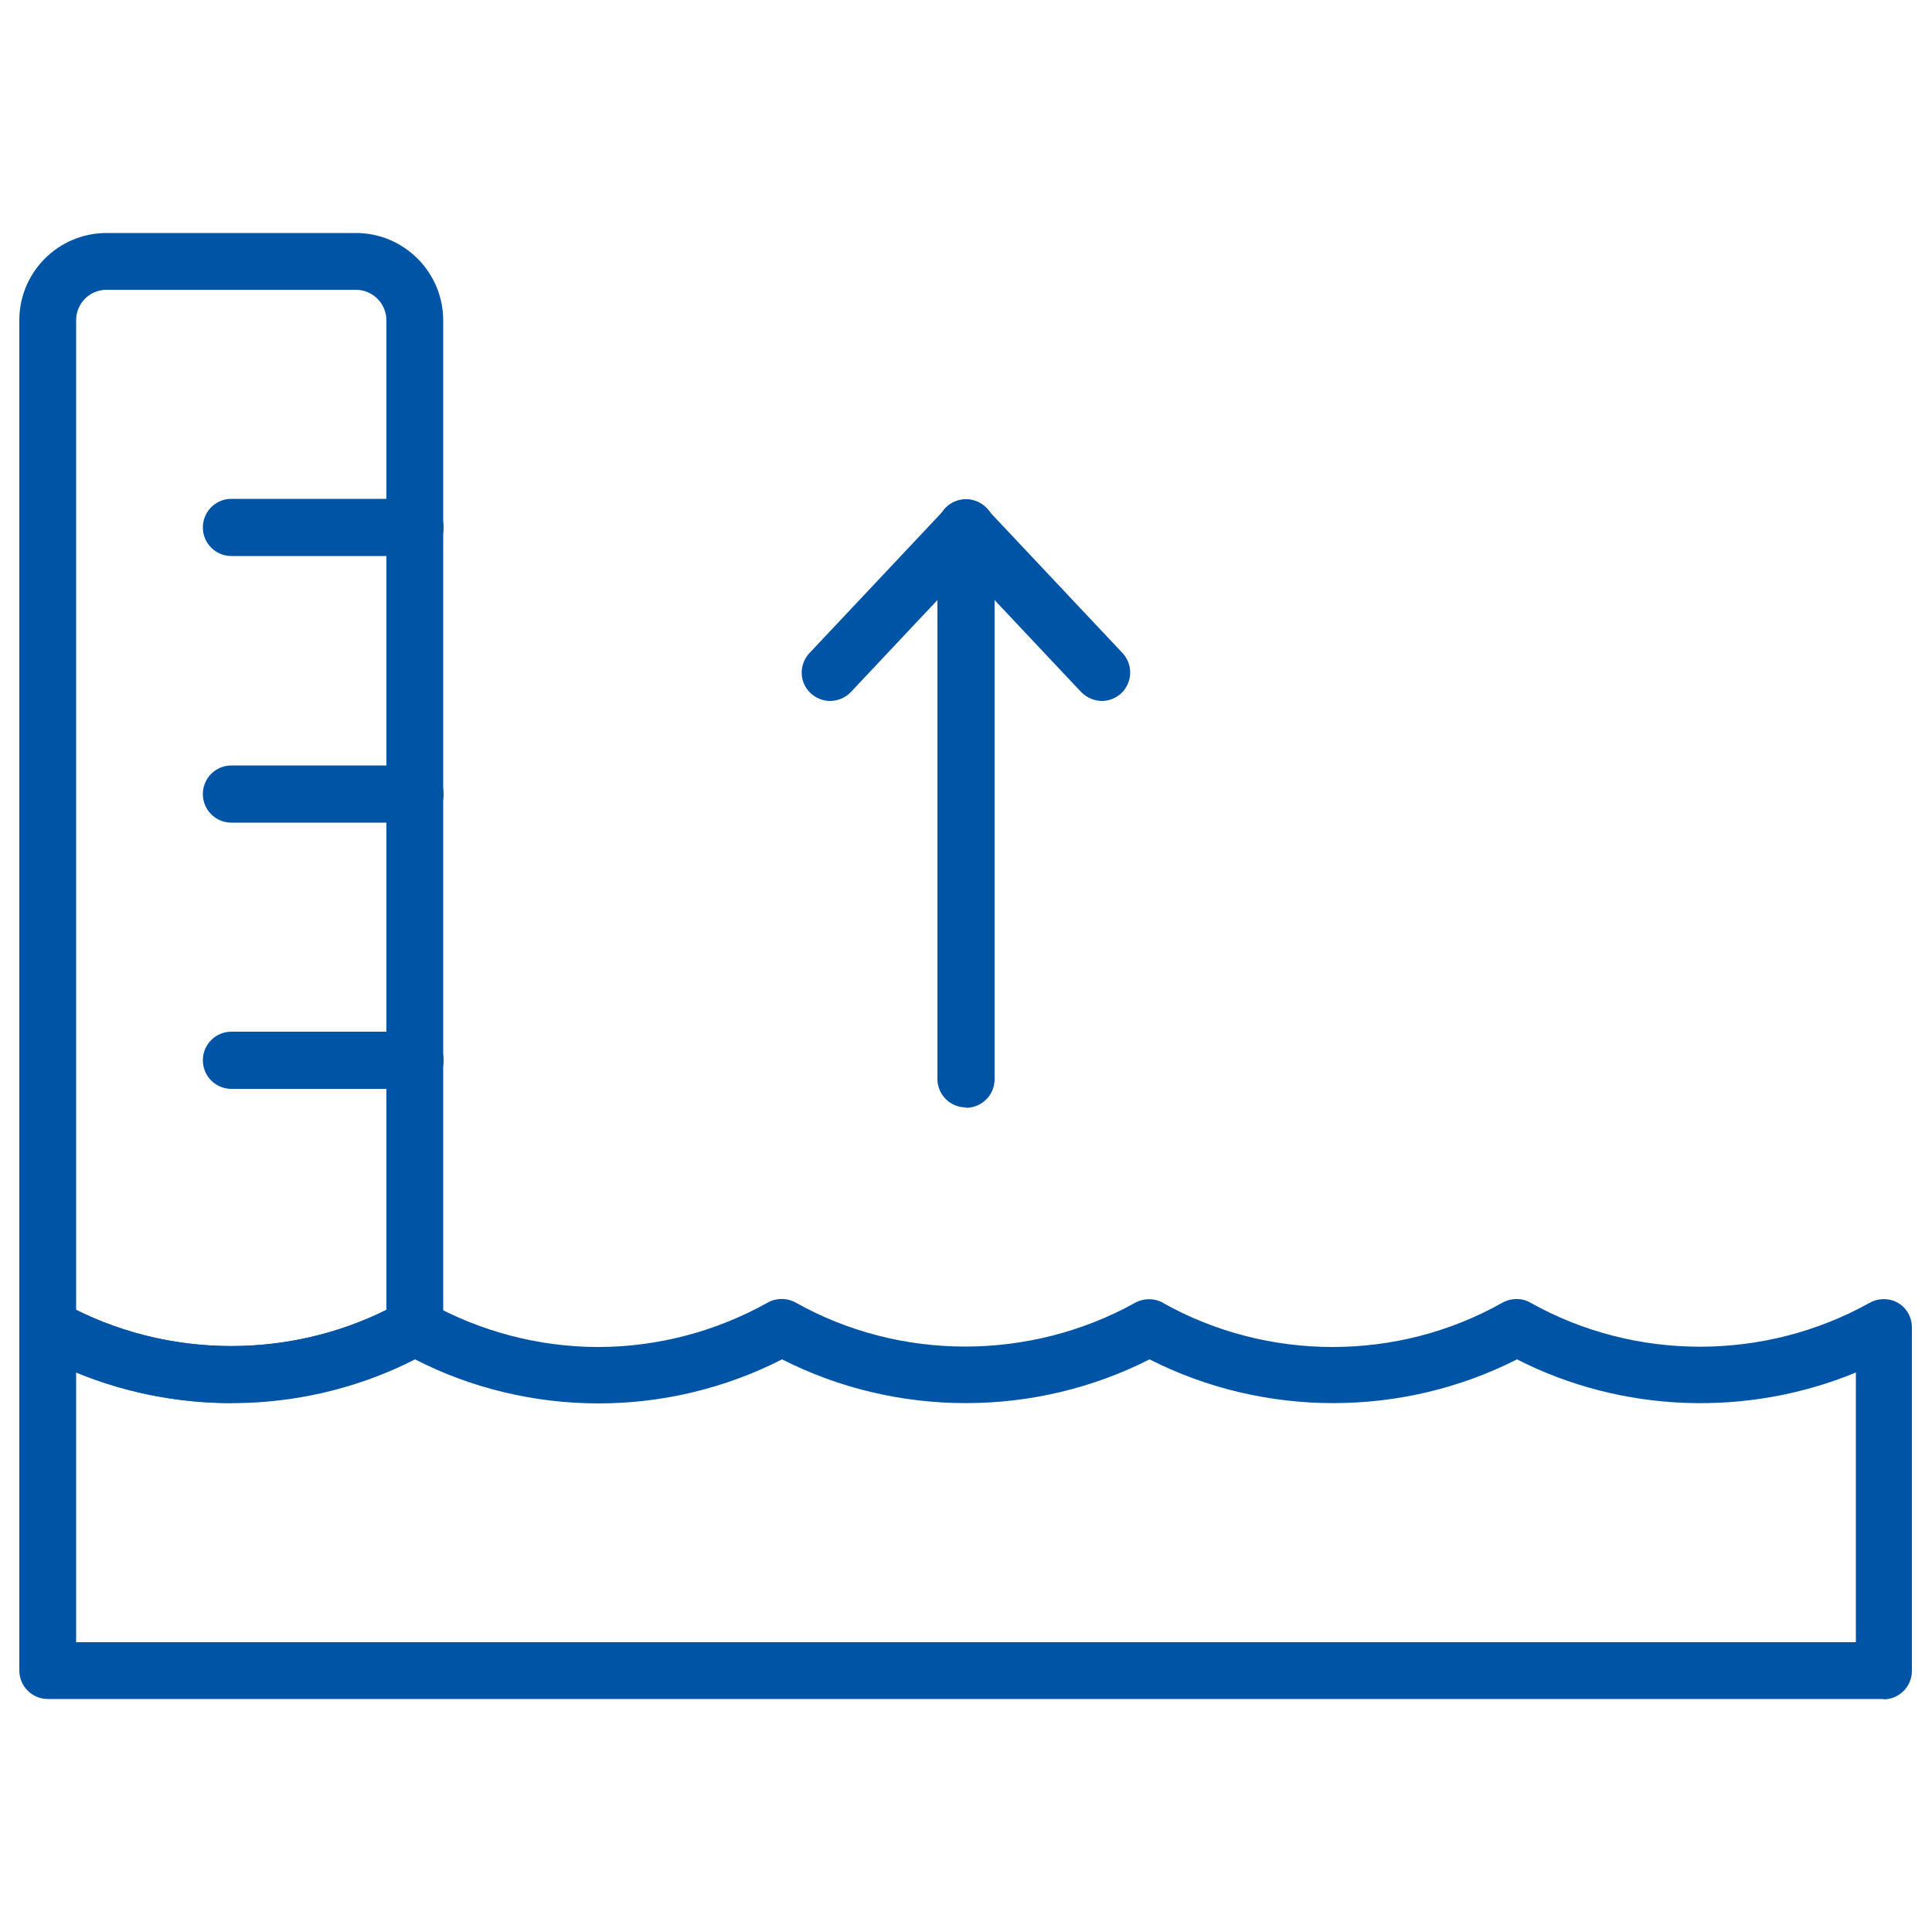 <?xml version="1.0" encoding="UTF-8"?><svg id="Layer_1" xmlns="http://www.w3.org/2000/svg" viewBox="0 0 50 50"><defs><style>.cls-1{fill:#0054a6;}</style></defs><path class="cls-1" d="M1.97,42.5H48.03v-6.98c-2.81,1.16-6.05,1.05-8.77-.34-2.97,1.51-6.54,1.51-9.51,0-2.97,1.51-6.54,1.51-9.51,0-1.47,.75-3.1,1.14-4.75,1.14s-3.29-.39-4.75-1.14c-2.72,1.39-5.96,1.5-8.77,.34v6.99Zm46.79,1.47H1.24c-.41,0-.74-.33-.74-.74v-8.89c0-.3,.18-.57,.45-.68,.22-.09,.47-.07,.66,.05,2.7,1.5,6.05,1.5,8.75,0,.22-.13,.5-.14,.73,0,1.34,.75,2.86,1.15,4.39,1.15s3.05-.4,4.39-1.15c.23-.13,.52-.12,.74,.01,2.7,1.51,6.05,1.5,8.76,0,.21-.12,.47-.13,.7-.02,.01,0,.02,.01,.03,.02,2.71,1.52,6.07,1.52,8.77,0,.23-.13,.52-.14,.75,0,2.7,1.51,6.05,1.51,8.76,0,.19-.11,.43-.13,.64-.05,.28,.11,.46,.38,.46,.68v8.89c0,.41-.33,.74-.74,.74"/><path class="cls-1" d="M1.97,33.9c2.51,1.25,5.52,1.25,8.03,0V8.29c0-.44-.36-.79-.79-.79H2.76c-.44,0-.79,.35-.79,.79v25.61Zm4.02,2.41c-1.77,0-3.54-.44-5.11-1.32-.23-.13-.38-.38-.38-.64V8.29c0-1.25,1.01-2.26,2.26-2.26h6.45c1.25,0,2.26,1.02,2.26,2.26v26.05c0,.2-.08,.38-.21,.52h0s-.1,.09-.16,.12c-1.58,.88-3.34,1.32-5.11,1.32"/><path class="cls-1" d="M10.74,14.39H5.99c-.41,0-.74-.33-.74-.74s.33-.74,.74-.74h4.75c.41,0,.74,.33,.74,.74s-.33,.74-.74,.74"/><path class="cls-1" d="M10.74,21.29H5.99c-.41,0-.74-.33-.74-.74s.33-.74,.74-.74h4.75c.41,0,.74,.33,.74,.74s-.33,.74-.74,.74"/><path class="cls-1" d="M10.74,28.18H5.99c-.41,0-.74-.33-.74-.74s.33-.74,.74-.74h4.75c.41,0,.74,.33,.74,.74s-.33,.74-.74,.74"/><g><path class="cls-1" d="M25,28.66c-.41,0-.74-.33-.74-.74V13.66c0-.41,.33-.74,.74-.74s.74,.33,.74,.74v14.27c0,.41-.33,.74-.74,.74"/><path class="cls-1" d="M21.48,18.14c-.18,0-.36-.07-.5-.2-.3-.28-.31-.74-.03-1.04l3.52-3.74c.28-.3,.74-.31,1.04-.03,.3,.28,.31,.74,.03,1.04l-3.52,3.74c-.14,.15-.34,.23-.54,.23"/><path class="cls-1" d="M28.52,18.14c-.2,0-.39-.08-.54-.23l-3.52-3.74c-.28-.3-.26-.76,.03-1.04,.3-.28,.76-.26,1.04,.03l3.52,3.74c.28,.3,.26,.76-.03,1.04-.14,.13-.32,.2-.5,.2"/></g></svg>
